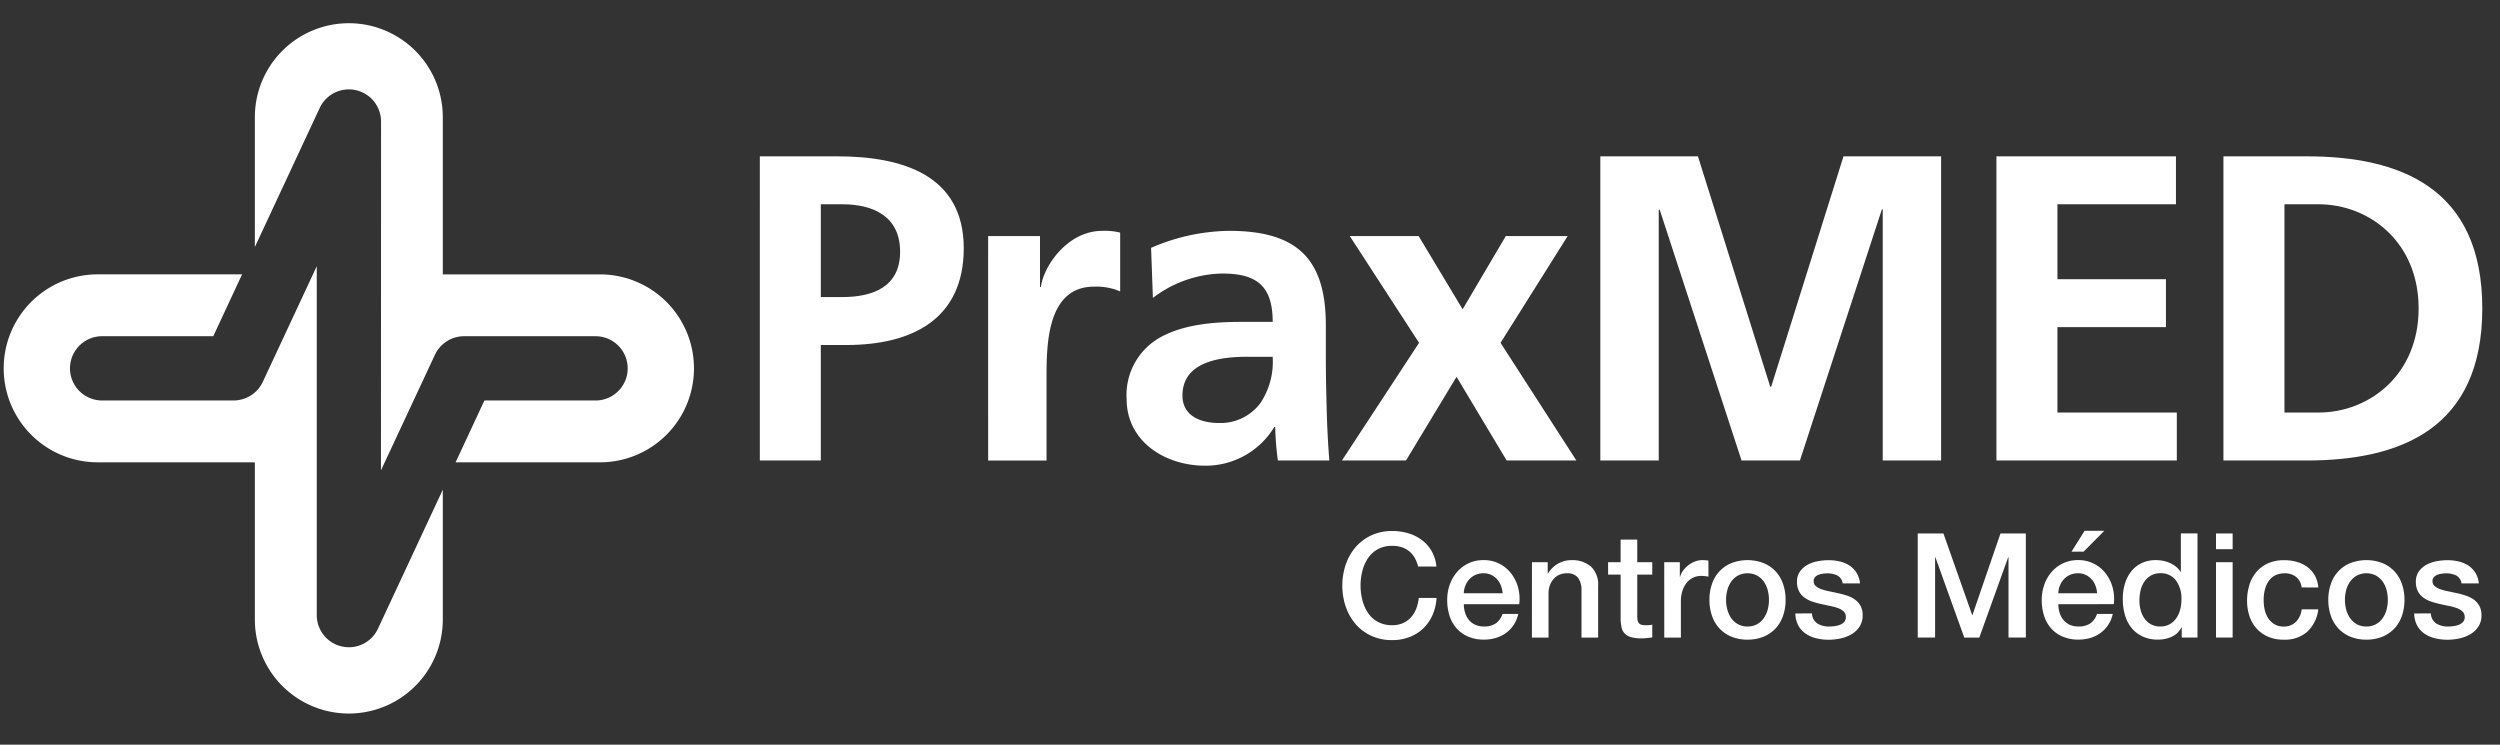<svg xmlns="http://www.w3.org/2000/svg" xmlns:xlink="http://www.w3.org/1999/xlink" width="282" height="84" viewBox="0 0 282 84">
  <rect x="0" y="0" width="282" height="84" fill="#333333" stroke="none"/>
  <defs>
    <clipPath id="clip-path">
      <rect width="282" height="84" fill="none"/>
    </clipPath>
    <clipPath id="clip-path-2">
      <rect id="Rectángulo_1731" data-name="Rectángulo 1731" width="282" height="84" transform="translate(47 292)" fill="#fff" stroke="#707070" stroke-width="1"/>
    </clipPath>
    <clipPath id="clip-path-3">
      <rect width="280.166" height="83.427" fill="none"/>
    </clipPath>
    <clipPath id="clip-path-4">
      <rect id="Rectángulo_1729" data-name="Rectángulo 1729" width="280.166" height="83.427" fill="#fff"/>
    </clipPath>
  </defs>
  <g id="Componente_3" data-name="Componente 3" clip-path="url(#clip-path)">
    <g id="Enmascarar_grupo_1602" data-name="Enmascarar grupo 1602" transform="translate(-47 -292)" clip-path="url(#clip-path-2)">
      <g id="logo" transform="translate(47.417 292.129)" clip-path="url(#clip-path-3)">
        <g id="Enmascarar_grupo_1600" data-name="Enmascarar grupo 1600" clip-path="url(#clip-path-4)">
          <g id="Grupo_1762" data-name="Grupo 1762" transform="translate(0 2.49)">
            <path id="Trazado_1306" data-name="Trazado 1306" d="M493.165,174.332h8.7c7.472,0,14.3,2.161,14.3,10.37,0,8.012-5.849,10.912-13.223,10.912h-2.9V208.64h-6.878Zm6.878,15.875h2.409c3.442,0,6.535-1.13,6.535-5.111s-3-5.357-6.535-5.357h-2.409Z" transform="translate(-407.872 -159.317)" fill="#fff"/>
            <path id="Trazado_1307" data-name="Trazado 1307" d="M534.529,188.422h5.849v5.75h.1c.3-2.36,3-6.34,6.931-6.34a7.182,7.182,0,0,1,2.013.2v6.635a6.721,6.721,0,0,0-2.948-.54c-5.357,0-5.357,6.684-5.357,10.321v9.291h-6.586Z" transform="translate(-423.484 -164.412)" fill="#fff"/>
            <path id="Trazado_1308" data-name="Trazado 1308" d="M562.384,189.75a22.664,22.664,0,0,1,8.8-1.918c7.716,0,10.911,3.194,10.911,10.665v3.244c0,2.555.049,4.473.1,6.341.047,1.918.146,3.687.292,5.653h-5.8a31.516,31.516,0,0,1-.3-3.785h-.1a9.041,9.041,0,0,1-7.813,4.373c-4.474,0-8.849-2.7-8.849-7.52a7.438,7.438,0,0,1,4.325-7.225c2.508-1.229,5.751-1.475,8.5-1.475H576.1c0-4.079-1.817-5.456-5.7-5.456a13.249,13.249,0,0,0-7.813,2.753Zm7.719,19.759a5.6,5.6,0,0,0,4.62-2.262,8.4,8.4,0,0,0,1.375-5.21h-2.852c-2.949,0-7.323.492-7.323,4.373,0,2.165,1.819,3.1,4.179,3.1" transform="translate(-432.958 -164.412)" fill="#fff"/>
            <path id="Trazado_1309" data-name="Trazado 1309" d="M599.515,188.78h7.766l4.963,8.257,4.867-8.257h6.979l-7.57,12.042,8.552,13.271h-7.864l-5.652-9.438-5.7,9.438h-7.228l8.7-13.271Z" transform="translate(-447.676 -164.77)" fill="#fff"/>
            <path id="Trazado_1310" data-name="Trazado 1310" d="M645.443,174.332h11.012l8.158,26h.1l8.16-26h11.01V208.64H677.3V180.328h-.1l-9.24,28.312h-6.587l-9.24-28.312-.1.1V208.64h-6.59Z" transform="translate(-465.344 -159.317)" fill="#fff"/>
            <path id="Trazado_1311" data-name="Trazado 1311" d="M717.21,174.332h20.249v5.407H724.09v8.454h12.24V193.6H724.09v9.633h13.467v5.408H717.21Z" transform="translate(-492.429 -159.317)" fill="#fff"/>
            <path id="Trazado_1312" data-name="Trazado 1312" d="M758.338,174.333h9.39c10.519,0,19.808,3.538,19.808,17.153s-9.288,17.155-19.808,17.155h-9.39Zm6.883,28.9h3.834c5.752,0,11.3-4.277,11.3-11.747s-5.552-11.747-11.3-11.747h-3.834Z" transform="translate(-507.951 -159.317)" fill="#fff"/>
            <path id="Trazado_1313" data-name="Trazado 1313" d="M607.255,246.223a4.3,4.3,0,0,0-.364-.937,2.6,2.6,0,0,0-.593-.74,2.638,2.638,0,0,0-.847-.486,3.352,3.352,0,0,0-1.126-.172,3.3,3.3,0,0,0-1.624.379,3.166,3.166,0,0,0-1.107,1.011,4.518,4.518,0,0,0-.634,1.44,6.666,6.666,0,0,0,0,3.29,4.521,4.521,0,0,0,.634,1.441,3.151,3.151,0,0,0,1.107,1.01,3.3,3.3,0,0,0,1.624.379,2.915,2.915,0,0,0,1.217-.238,2.708,2.708,0,0,0,.906-.657,3.107,3.107,0,0,0,.591-.979,4.73,4.73,0,0,0,.281-1.2h2.006a5.616,5.616,0,0,1-.451,1.925,4.724,4.724,0,0,1-1.045,1.505,4.588,4.588,0,0,1-1.547.979,5.346,5.346,0,0,1-1.957.346,5.546,5.546,0,0,1-2.363-.485,5.216,5.216,0,0,1-1.771-1.326,5.936,5.936,0,0,1-1.108-1.957,7.476,7.476,0,0,1,0-4.754,5.96,5.96,0,0,1,1.108-1.959,5.324,5.324,0,0,1,1.771-1.332,5.457,5.457,0,0,1,2.363-.493,6.2,6.2,0,0,1,1.858.271,4.811,4.811,0,0,1,1.54.789,4.134,4.134,0,0,1,1.078,1.258,4.4,4.4,0,0,1,.51,1.694Z" transform="translate(-447.701 -184.935)" fill="#fff"/>
            <path id="Trazado_1314" data-name="Trazado 1314" d="M619.576,252.463a3.225,3.225,0,0,0,.141.953,2.343,2.343,0,0,0,.418.808,2.063,2.063,0,0,0,.71.552,2.346,2.346,0,0,0,1.018.2,2.258,2.258,0,0,0,1.324-.352,2.09,2.09,0,0,0,.751-1.063h1.775a3.532,3.532,0,0,1-1.382,2.149,3.752,3.752,0,0,1-1.144.56,4.639,4.639,0,0,1-1.324.189,4.511,4.511,0,0,1-1.777-.331,3.66,3.66,0,0,1-1.307-.921,3.893,3.893,0,0,1-.807-1.416,5.736,5.736,0,0,1-.27-1.809,5.127,5.127,0,0,1,.286-1.72,4.4,4.4,0,0,1,.825-1.431,3.9,3.9,0,0,1,1.289-.979,3.94,3.94,0,0,1,1.712-.362,3.815,3.815,0,0,1,1.8.42,3.9,3.9,0,0,1,1.324,1.113,4.5,4.5,0,0,1,.766,1.586,4.877,4.877,0,0,1,.123,1.851Zm4.379-1.233a3,3,0,0,0-.192-.857,2.333,2.333,0,0,0-.427-.714,2.119,2.119,0,0,0-.657-.495,1.956,1.956,0,0,0-.865-.189,2.244,2.244,0,0,0-.9.173,2.024,2.024,0,0,0-.692.479,2.337,2.337,0,0,0-.461.715,2.511,2.511,0,0,0-.189.888Z" transform="translate(-454.874 -186.929)" fill="#fff"/>
            <path id="Trazado_1315" data-name="Trazado 1315" d="M633.056,247.725h1.776v1.25l.031.033a3.152,3.152,0,0,1,1.122-1.111,2.966,2.966,0,0,1,1.53-.4,3.177,3.177,0,0,1,2.2.724,2.772,2.772,0,0,1,.807,2.172v5.84h-1.876v-5.346a2.308,2.308,0,0,0-.428-1.456,1.551,1.551,0,0,0-1.232-.453,2.037,2.037,0,0,0-.858.173,1.828,1.828,0,0,0-.64.479,2.228,2.228,0,0,0-.413.715,2.53,2.53,0,0,0-.149.872v5.016h-1.873Z" transform="translate(-460.669 -186.929)" fill="#fff"/>
            <path id="Trazado_1316" data-name="Trazado 1316" d="M646.848,246.319h1.414v-2.55h1.877v2.55h1.693v1.4H650.14v4.541a4.494,4.494,0,0,0,.023.511.911.911,0,0,0,.115.362.54.54,0,0,0,.271.222,1.372,1.372,0,0,0,.495.072c.132,0,.265,0,.395-.007a1.984,1.984,0,0,0,.394-.057v1.447c-.208.024-.413.044-.609.066a5.367,5.367,0,0,1-.608.032,4.177,4.177,0,0,1-1.192-.138,1.571,1.571,0,0,1-.707-.413,1.418,1.418,0,0,1-.346-.681,5.137,5.137,0,0,1-.107-.939v-5.019h-1.414Z" transform="translate(-465.874 -185.523)" fill="#fff"/>
            <path id="Trazado_1317" data-name="Trazado 1317" d="M657.021,247.725h1.76v1.645h.033a1.873,1.873,0,0,1,.321-.675,3.1,3.1,0,0,1,.576-.6,2.825,2.825,0,0,1,.75-.436,2.2,2.2,0,0,1,.839-.166,4.326,4.326,0,0,1,.452.017c.082.011.166.023.255.034v1.81c-.131-.022-.267-.04-.4-.059a3.548,3.548,0,0,0-.4-.024,2.149,2.149,0,0,0-.9.189,2.1,2.1,0,0,0-.732.558,2.8,2.8,0,0,0-.494.914,3.939,3.939,0,0,0-.181,1.251v4.046h-1.875Z" transform="translate(-469.713 -186.929)" fill="#fff"/>
            <path id="Trazado_1318" data-name="Trazado 1318" d="M669.508,256.462a4.65,4.65,0,0,1-1.819-.338,3.9,3.9,0,0,1-1.349-.93,3.947,3.947,0,0,1-.837-1.416,5.4,5.4,0,0,1-.29-1.809,5.339,5.339,0,0,1,.29-1.794,3.821,3.821,0,0,1,2.187-2.346,5.075,5.075,0,0,1,3.636,0,3.925,3.925,0,0,1,1.35.93,3.98,3.98,0,0,1,.839,1.416,5.408,5.408,0,0,1,.289,1.794,5.474,5.474,0,0,1-.289,1.809,4,4,0,0,1-.839,1.416,3.89,3.89,0,0,1-1.35.93,4.646,4.646,0,0,1-1.817.338m0-1.483a2.143,2.143,0,0,0,1.085-.263,2.27,2.27,0,0,0,.756-.69,3.087,3.087,0,0,0,.438-.962,4.335,4.335,0,0,0,0-2.181,2.984,2.984,0,0,0-.438-.962,2.329,2.329,0,0,0-.756-.683,2.371,2.371,0,0,0-2.172,0,2.308,2.308,0,0,0-.755.683,2.919,2.919,0,0,0-.438.962,4.295,4.295,0,0,0,0,2.181,3.017,3.017,0,0,0,.438.962,2.25,2.25,0,0,0,.755.69,2.148,2.148,0,0,0,1.087.263" transform="translate(-472.805 -186.929)" fill="#fff"/>
            <path id="Trazado_1319" data-name="Trazado 1319" d="M682.651,253.5a1.413,1.413,0,0,0,.629,1.152,2.444,2.444,0,0,0,1.3.329,5.084,5.084,0,0,0,.6-.04,2.587,2.587,0,0,0,.636-.156,1.206,1.206,0,0,0,.485-.338.8.8,0,0,0,.171-.583.822.822,0,0,0-.261-.593,1.815,1.815,0,0,0-.634-.37,5.938,5.938,0,0,0-.88-.239c-.329-.065-.663-.138-1-.214a9.4,9.4,0,0,1-1.012-.28,3.2,3.2,0,0,1-.87-.444,2.023,2.023,0,0,1-.62-.715,2.294,2.294,0,0,1-.231-1.078,1.938,1.938,0,0,1,.338-1.161,2.616,2.616,0,0,1,.857-.756,3.8,3.8,0,0,1,1.151-.4,6.95,6.95,0,0,1,1.21-.115,5.5,5.5,0,0,1,1.257.141,3.447,3.447,0,0,1,1.087.45,2.723,2.723,0,0,1,.806.816,2.846,2.846,0,0,1,.4,1.209h-1.958a1.176,1.176,0,0,0-.616-.9,2.567,2.567,0,0,0-1.113-.231,4.04,4.04,0,0,0-.469.033,2.235,2.235,0,0,0-.509.123,1.093,1.093,0,0,0-.4.264.634.634,0,0,0-.164.452.715.715,0,0,0,.239.561,1.907,1.907,0,0,0,.626.352,6.123,6.123,0,0,0,.884.239c.329.066.672.138,1.023.215a10.348,10.348,0,0,1,1.007.278,3.272,3.272,0,0,1,.882.443,2.178,2.178,0,0,1,.627.709,2.132,2.132,0,0,1,.24,1.053,2.3,2.3,0,0,1-.345,1.283,2.742,2.742,0,0,1-.9.856,4.059,4.059,0,0,1-1.228.476,6.125,6.125,0,0,1-1.334.151,5.813,5.813,0,0,1-1.5-.183,3.425,3.425,0,0,1-1.185-.551,2.624,2.624,0,0,1-.793-.921,2.976,2.976,0,0,1-.307-1.308Z" transform="translate(-478.678 -186.929)" fill="#fff"/>
            <path id="Trazado_1320" data-name="Trazado 1320" d="M702.95,242.657h2.9l3.241,9.2h.034l3.158-9.2h2.862V254.4h-1.956V245.34h-.035l-3.259,9.064H708.2l-3.259-9.064h-.032V254.4H702.95Z" transform="translate(-487.047 -185.103)" fill="#fff"/>
            <path id="Trazado_1321" data-name="Trazado 1321" d="M727.289,250.458a3.205,3.205,0,0,0,.139.953,2.326,2.326,0,0,0,.421.808,2.027,2.027,0,0,0,.706.552,2.355,2.355,0,0,0,1.02.2,2.264,2.264,0,0,0,1.326-.352,2.1,2.1,0,0,0,.749-1.062h1.776a3.587,3.587,0,0,1-.511,1.233,3.524,3.524,0,0,1-.872.915,3.79,3.79,0,0,1-1.143.56,4.648,4.648,0,0,1-1.326.189,4.505,4.505,0,0,1-1.776-.331,3.681,3.681,0,0,1-1.309-.921,3.87,3.87,0,0,1-.8-1.416,5.681,5.681,0,0,1-.273-1.809,5.051,5.051,0,0,1,.29-1.72,4.3,4.3,0,0,1,.822-1.431,3.854,3.854,0,0,1,3-1.342,3.813,3.813,0,0,1,1.8.42,3.89,3.89,0,0,1,1.323,1.113,4.491,4.491,0,0,1,.77,1.586,4.915,4.915,0,0,1,.121,1.851Zm4.376-1.233a3.091,3.091,0,0,0-.189-.857,2.3,2.3,0,0,0-.43-.714,2.092,2.092,0,0,0-.656-.495,1.95,1.95,0,0,0-.864-.189,2.252,2.252,0,0,0-.9.173,2.053,2.053,0,0,0-.692.479,2.323,2.323,0,0,0-.46.715,2.422,2.422,0,0,0-.189.888Zm-1.415-7.043h2.221l-2.337,2.353h-1.363Z" transform="translate(-495.525 -184.924)" fill="#fff"/>
            <path id="Trazado_1322" data-name="Trazado 1322" d="M748.529,254.4h-1.778v-1.15h-.033a2.231,2.231,0,0,1-1.1,1.06,3.753,3.753,0,0,1-1.53.322,4.087,4.087,0,0,1-1.752-.355,3.5,3.5,0,0,1-1.244-.964,4.092,4.092,0,0,1-.74-1.438,6.3,6.3,0,0,1-.247-1.786,5.654,5.654,0,0,1,.314-1.991,3.966,3.966,0,0,1,.83-1.381,3.23,3.23,0,0,1,1.184-.8,3.8,3.8,0,0,1,1.358-.255,4.645,4.645,0,0,1,.807.073,3.665,3.665,0,0,1,.79.24,3.113,3.113,0,0,1,.7.42,2.345,2.345,0,0,1,.536.6h.031v-4.344h1.876Zm-6.55-4.162a4.087,4.087,0,0,0,.142,1.07,2.912,2.912,0,0,0,.427.938,2.169,2.169,0,0,0,.733.657,2.142,2.142,0,0,0,1.053.247,2.106,2.106,0,0,0,1.079-.263,2.18,2.18,0,0,0,.736-.69,3,3,0,0,0,.43-.962,4.3,4.3,0,0,0,.139-1.094,3.436,3.436,0,0,0-.633-2.206,2.089,2.089,0,0,0-1.72-.79,2.136,2.136,0,0,0-1.112.272,2.262,2.262,0,0,0-.738.708,2.89,2.89,0,0,0-.411.986,5.109,5.109,0,0,0-.126,1.128" transform="translate(-501.07 -185.103)" fill="#fff"/>
            <path id="Trazado_1323" data-name="Trazado 1323" d="M756.992,242.657h1.876v1.778h-1.876Zm0,3.242h1.876V254.4h-1.876Z" transform="translate(-507.443 -185.103)" fill="#fff"/>
            <path id="Trazado_1324" data-name="Trazado 1324" d="M768.775,250.571a1.764,1.764,0,0,0-.634-1.193,2.06,2.06,0,0,0-1.308-.4,2.687,2.687,0,0,0-.772.123,1.839,1.839,0,0,0-.76.462,2.6,2.6,0,0,0-.575.938,4.434,4.434,0,0,0-.232,1.57,4.736,4.736,0,0,0,.123,1.055,2.986,2.986,0,0,0,.4.936,2.135,2.135,0,0,0,.7.666,1.99,1.99,0,0,0,1.037.255,1.886,1.886,0,0,0,1.357-.509,2.364,2.364,0,0,0,.667-1.432h1.874a4.11,4.11,0,0,1-1.258,2.542,3.835,3.835,0,0,1-2.64.882,4.352,4.352,0,0,1-1.769-.338,3.73,3.73,0,0,1-1.292-.921,3.917,3.917,0,0,1-.8-1.39,5.459,5.459,0,0,1-.273-1.745,5.987,5.987,0,0,1,.265-1.792,4.136,4.136,0,0,1,.789-1.458,3.737,3.737,0,0,1,1.309-.969,4.405,4.405,0,0,1,1.833-.354,5.072,5.072,0,0,1,1.406.19,3.724,3.724,0,0,1,1.188.568,3,3,0,0,1,.846.954,3.248,3.248,0,0,1,.394,1.365Z" transform="translate(-509.567 -186.929)" fill="#fff"/>
            <path id="Trazado_1325" data-name="Trazado 1325" d="M781.634,256.462a4.633,4.633,0,0,1-1.817-.338,3.891,3.891,0,0,1-1.351-.93,3.974,3.974,0,0,1-.837-1.416,5.393,5.393,0,0,1-.29-1.809,5.327,5.327,0,0,1,.29-1.794,3.817,3.817,0,0,1,2.188-2.346,5.073,5.073,0,0,1,3.635,0,3.906,3.906,0,0,1,1.35.93,4.015,4.015,0,0,1,.839,1.416,5.439,5.439,0,0,1,.288,1.794,5.506,5.506,0,0,1-.288,1.809,4.032,4.032,0,0,1-.839,1.416,3.871,3.871,0,0,1-1.35.93,4.644,4.644,0,0,1-1.818.338m0-1.483a2.139,2.139,0,0,0,1.085-.263,2.316,2.316,0,0,0,.76-.69,3.125,3.125,0,0,0,.435-.962,4.376,4.376,0,0,0,0-2.181,3.02,3.02,0,0,0-.435-.962,2.378,2.378,0,0,0-.76-.683,2.367,2.367,0,0,0-2.17,0,2.3,2.3,0,0,0-.757.683,2.911,2.911,0,0,0-.439.962,4.353,4.353,0,0,0,0,2.181,3.008,3.008,0,0,0,.439.962,2.24,2.24,0,0,0,.757.69,2.141,2.141,0,0,0,1.085.263" transform="translate(-515.122 -186.929)" fill="#fff"/>
            <path id="Trazado_1326" data-name="Trazado 1326" d="M794.781,253.5a1.414,1.414,0,0,0,.625,1.152,2.459,2.459,0,0,0,1.3.329,5.089,5.089,0,0,0,.6-.04,2.541,2.541,0,0,0,.631-.156,1.194,1.194,0,0,0,.487-.338.8.8,0,0,0,.173-.583.828.828,0,0,0-.264-.593,1.844,1.844,0,0,0-.635-.37,5.8,5.8,0,0,0-.879-.239c-.326-.065-.662-.138-1-.214a9.458,9.458,0,0,1-1.01-.28,3.228,3.228,0,0,1-.87-.444,2.037,2.037,0,0,1-.62-.715,2.294,2.294,0,0,1-.23-1.078,1.952,1.952,0,0,1,.337-1.161,2.612,2.612,0,0,1,.855-.756,3.83,3.83,0,0,1,1.152-.4,6.953,6.953,0,0,1,1.209-.115,5.537,5.537,0,0,1,1.26.141,3.47,3.47,0,0,1,1.086.45,2.7,2.7,0,0,1,.806.816,2.776,2.776,0,0,1,.4,1.209h-1.955a1.174,1.174,0,0,0-.618-.9,2.553,2.553,0,0,0-1.111-.231,4.021,4.021,0,0,0-.469.033,2.218,2.218,0,0,0-.509.123,1.058,1.058,0,0,0-.4.264.624.624,0,0,0-.166.452.725.725,0,0,0,.238.561,1.913,1.913,0,0,0,.628.352,6.233,6.233,0,0,0,.883.239q.494.1,1.026.215a10.3,10.3,0,0,1,1,.278,3.343,3.343,0,0,1,.884.443,2.215,2.215,0,0,1,.627.709,2.154,2.154,0,0,1,.238,1.053,2.278,2.278,0,0,1-.347,1.283,2.732,2.732,0,0,1-.9.856,4.116,4.116,0,0,1-1.23.476,6.133,6.133,0,0,1-1.335.151,5.8,5.8,0,0,1-1.493-.183,3.441,3.441,0,0,1-1.187-.551,2.63,2.63,0,0,1-.79-.921,2.927,2.927,0,0,1-.306-1.308Z" transform="translate(-520.997 -186.929)" fill="#fff"/>
            <path id="Trazado_1327" data-name="Trazado 1327" d="M440.609,178.546H422.875V160.815a10.6,10.6,0,1,0-21.2,0v14.642l7.334-15.724a3.63,3.63,0,0,1,6.9,1.58L415.9,200.65l6.043-12.939a3.64,3.64,0,0,1,3.342-2.188h14.821a3.624,3.624,0,0,1,0,7.248H427.57l-3.251,6.975h16.289a10.6,10.6,0,0,0,0-21.2" transform="translate(-373.344 -150.215)" fill="#fff"/>
            <path id="Trazado_1328" data-name="Trazado 1328" d="M395.107,237.223a3.624,3.624,0,0,1-3.625-3.623l0-39.354L385.437,207.2a3.649,3.649,0,0,1-3.345,2.188h-14.82a3.625,3.625,0,0,1,0-7.25h12.536l3.252-6.976H366.769a10.6,10.6,0,0,0,0,21.2H384.5V234.1a10.6,10.6,0,1,0,21.2,0V219.453l-7.337,15.727a3.617,3.617,0,0,1-3.257,2.043" transform="translate(-356.169 -166.833)" fill="#fff"/>
          </g>
        </g>
      </g>
    </g>
  </g>
</svg>

